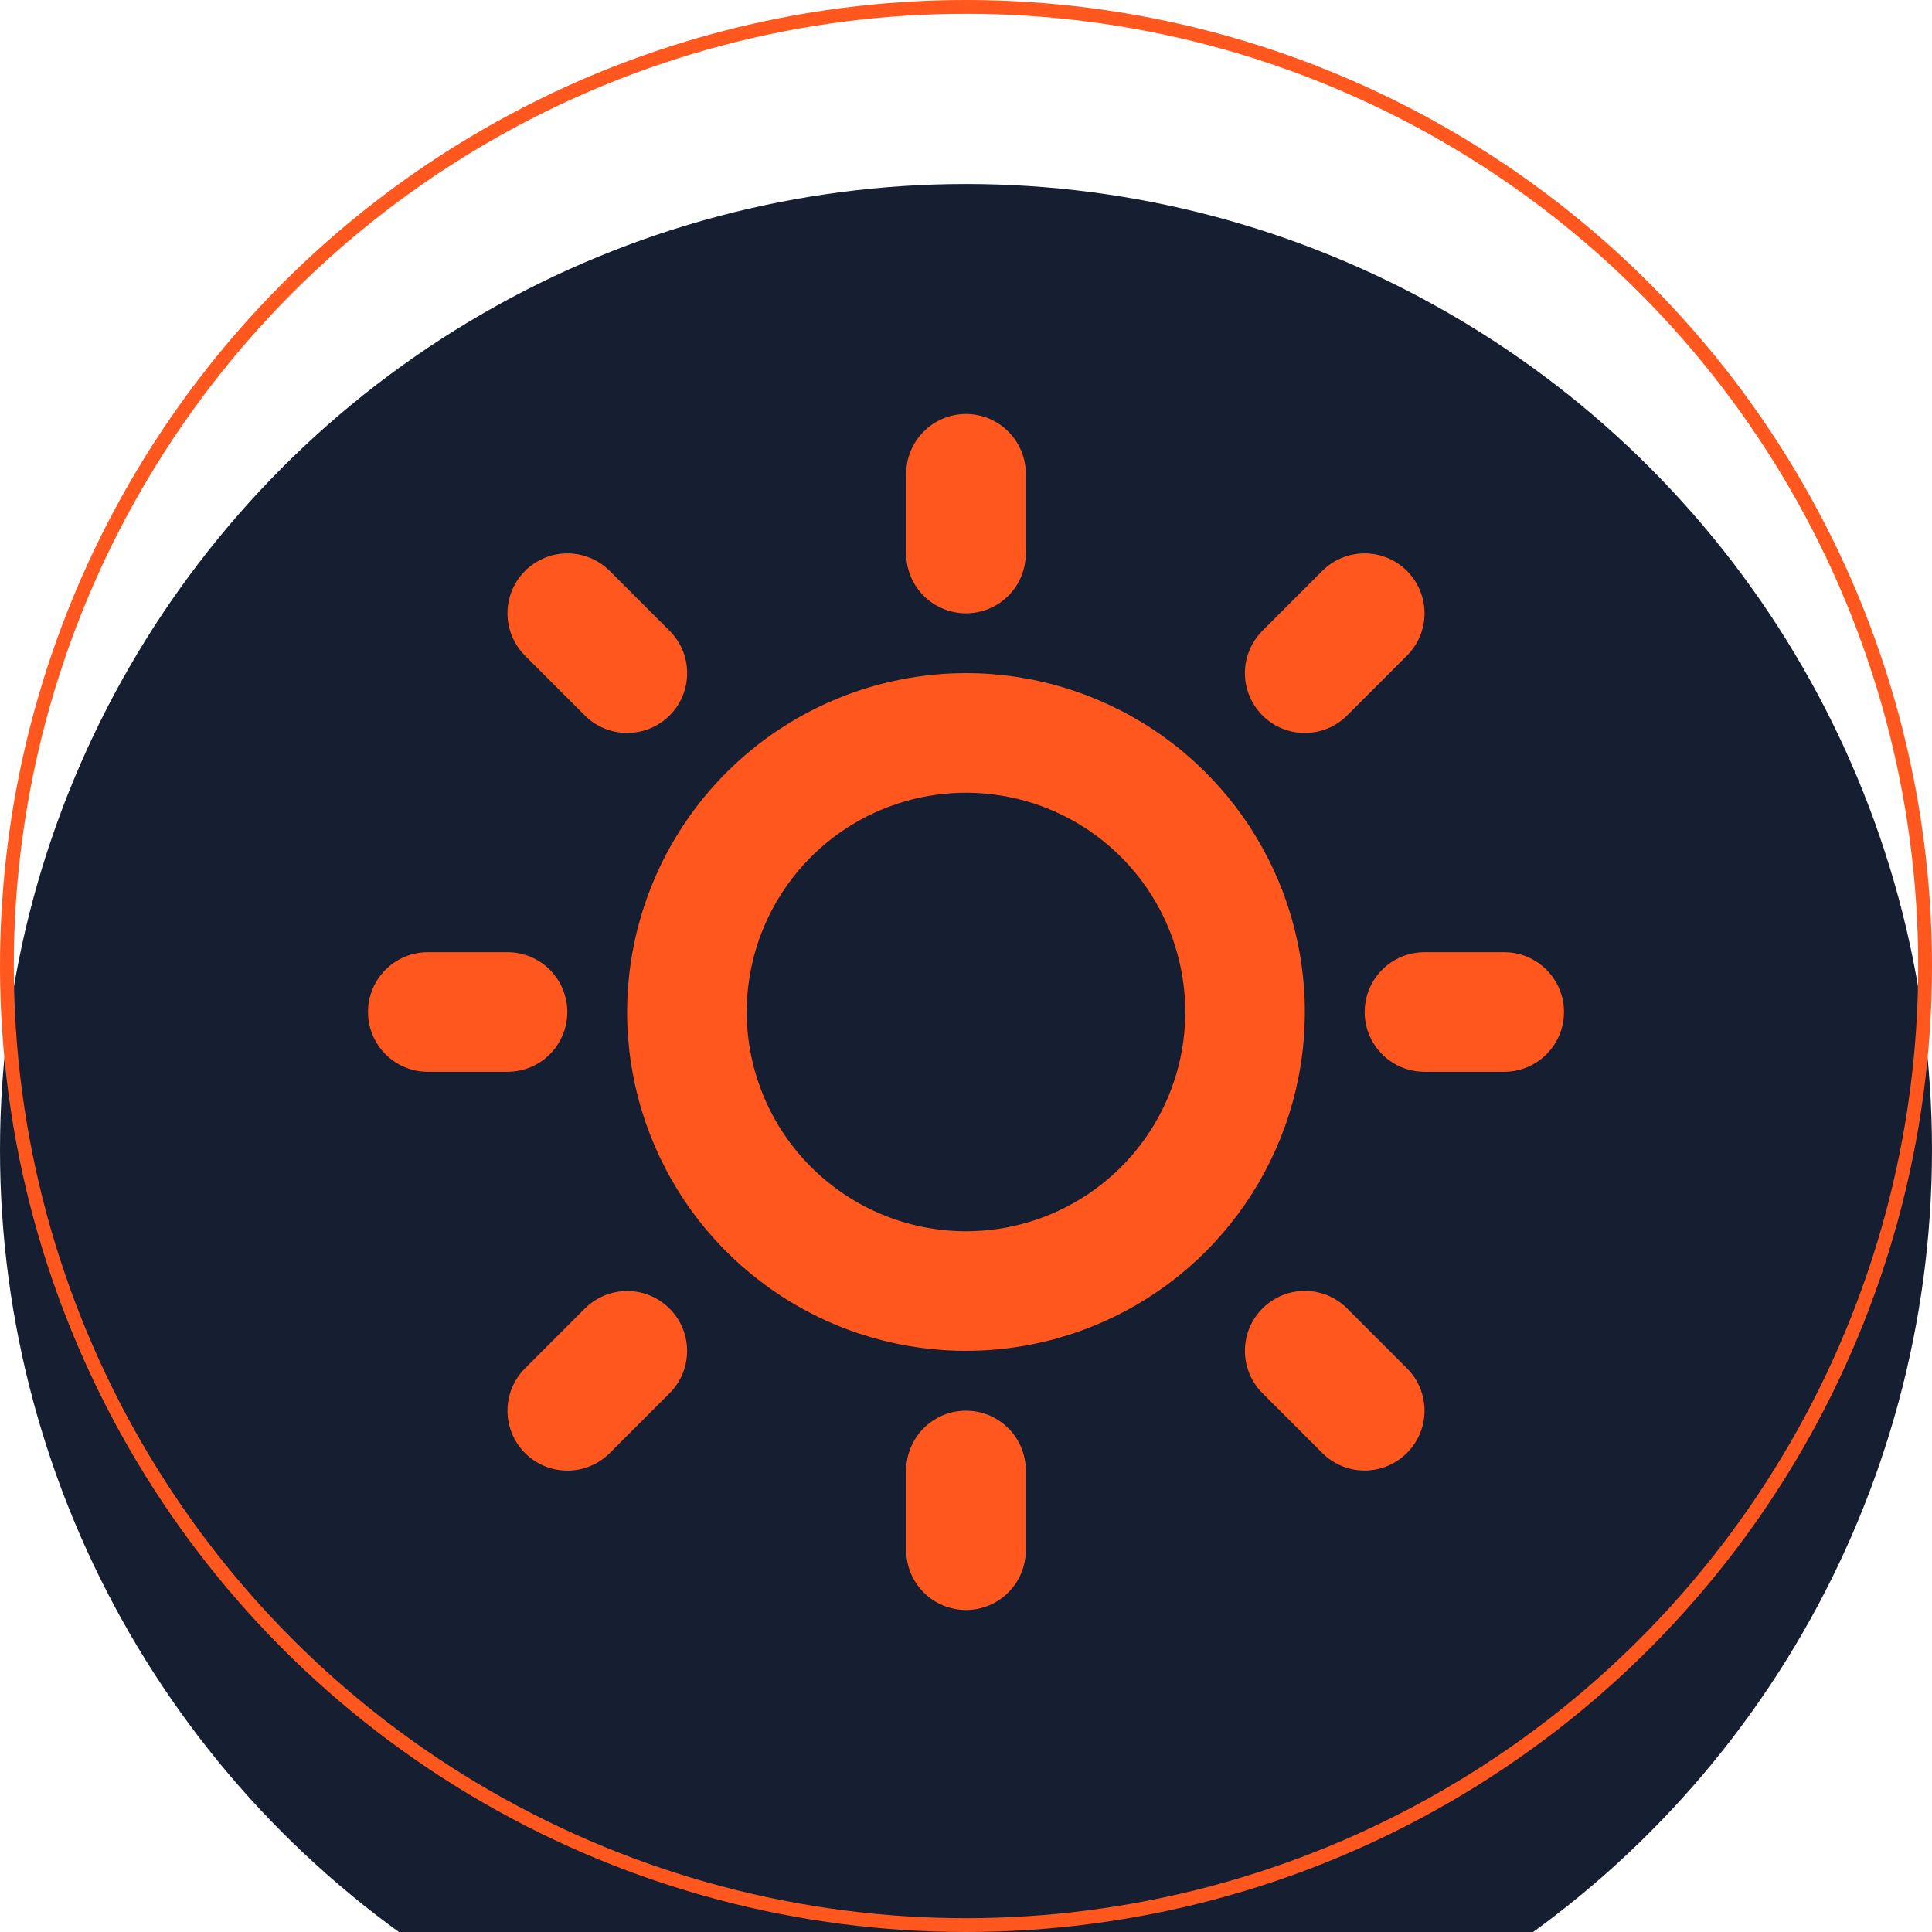 <svg width="42" height="42" viewBox="0 0 42 42" fill="none" xmlns="http://www.w3.org/2000/svg">
<g filter="url(#filter0_i_525_164)">
<circle cx="21" cy="21" r="21" fill="#161E31"/>
</g>
<circle cx="21" cy="21" r="20.85" stroke="#FF571E" stroke-width="0.3"/>
<g filter="url(#filter1_d_525_164)">
<path d="M22.3 11.033V9.3C22.3 8.955 22.163 8.625 21.919 8.381C21.675 8.137 21.345 8 21 8C20.655 8 20.325 8.137 20.081 8.381C19.837 8.625 19.7 8.955 19.7 9.3V11.033C19.7 11.378 19.837 11.709 20.081 11.953C20.325 12.196 20.655 12.333 21 12.333C21.345 12.333 21.675 12.196 21.919 11.953C22.163 11.709 22.3 11.378 22.3 11.033ZM13.633 21C13.633 22.457 14.065 23.881 14.875 25.093C15.684 26.304 16.835 27.248 18.181 27.806C19.527 28.363 21.008 28.509 22.437 28.225C23.866 27.941 25.179 27.239 26.209 26.209C27.239 25.179 27.941 23.866 28.225 22.437C28.509 21.008 28.363 19.527 27.806 18.181C27.248 16.835 26.304 15.684 25.093 14.875C23.881 14.065 22.457 13.633 21 13.633C19.047 13.635 17.174 14.412 15.793 15.793C14.412 17.174 13.635 19.047 13.633 21ZM16.233 21C16.233 20.057 16.513 19.136 17.037 18.352C17.56 17.568 18.305 16.957 19.176 16.596C20.047 16.235 21.005 16.141 21.93 16.325C22.855 16.509 23.704 16.963 24.37 17.63C25.037 18.296 25.491 19.145 25.675 20.07C25.859 20.995 25.765 21.953 25.404 22.824C25.043 23.695 24.432 24.44 23.648 24.963C22.864 25.487 21.943 25.767 21 25.767C19.736 25.765 18.525 25.263 17.631 24.369C16.737 23.475 16.235 22.264 16.233 21ZM29.286 14.553C29.166 14.674 29.022 14.77 28.864 14.835C28.706 14.901 28.537 14.934 28.366 14.934C28.195 14.934 28.025 14.901 27.867 14.835C27.709 14.77 27.566 14.674 27.445 14.553C27.324 14.432 27.228 14.289 27.163 14.131C27.097 13.973 27.063 13.803 27.063 13.632C27.063 13.461 27.097 13.292 27.163 13.134C27.228 12.976 27.324 12.832 27.445 12.711L28.745 11.411C28.989 11.167 29.32 11.03 29.666 11.03C30.011 11.03 30.342 11.167 30.586 11.411C30.831 11.656 30.968 11.987 30.968 12.332C30.968 12.678 30.831 13.009 30.586 13.253L29.286 14.553ZM29.286 27.445L30.586 28.745C30.707 28.866 30.803 29.009 30.869 29.167C30.934 29.325 30.968 29.495 30.968 29.666C30.968 29.837 30.934 30.006 30.869 30.164C30.803 30.322 30.707 30.465 30.586 30.586C30.342 30.831 30.011 30.968 29.666 30.968C29.495 30.968 29.325 30.934 29.167 30.869C29.009 30.803 28.866 30.707 28.745 30.586L27.445 29.286C27.201 29.042 27.063 28.711 27.063 28.366C27.063 28.02 27.201 27.689 27.445 27.445C27.689 27.201 28.02 27.063 28.366 27.063C28.711 27.063 29.042 27.201 29.286 27.445ZM13.633 14.933C13.463 14.934 13.293 14.9 13.136 14.835C12.978 14.77 12.834 14.674 12.714 14.553L11.414 13.253C11.293 13.132 11.197 12.989 11.131 12.831C11.066 12.673 11.032 12.503 11.032 12.332C11.032 12.161 11.066 11.992 11.131 11.834C11.197 11.676 11.293 11.532 11.414 11.411C11.534 11.29 11.678 11.195 11.836 11.129C11.994 11.064 12.163 11.03 12.334 11.03C12.505 11.03 12.675 11.064 12.833 11.129C12.991 11.195 13.134 11.29 13.255 11.411L14.555 12.711C14.738 12.893 14.863 13.125 14.913 13.378C14.964 13.631 14.938 13.893 14.839 14.132C14.741 14.37 14.573 14.573 14.358 14.716C14.144 14.859 13.891 14.934 13.633 14.933ZM12.714 27.447C12.958 27.203 13.289 27.066 13.634 27.066C13.98 27.066 14.311 27.203 14.555 27.447C14.8 27.691 14.937 28.022 14.937 28.368C14.937 28.713 14.8 29.044 14.555 29.289L13.255 30.589C13.011 30.833 12.68 30.97 12.334 30.97C11.989 30.97 11.658 30.833 11.414 30.589C11.169 30.344 11.032 30.013 11.032 29.668C11.032 29.322 11.169 28.991 11.414 28.747L12.714 27.447ZM29.667 21C29.667 20.655 29.804 20.325 30.047 20.081C30.291 19.837 30.622 19.7 30.967 19.7H32.7C33.045 19.7 33.375 19.837 33.619 20.081C33.863 20.325 34 20.655 34 21C34 21.345 33.863 21.675 33.619 21.919C33.375 22.163 33.045 22.3 32.7 22.3H30.967C30.622 22.3 30.291 22.163 30.047 21.919C29.804 21.675 29.667 21.345 29.667 21ZM21 29.667C21.345 29.667 21.675 29.804 21.919 30.047C22.163 30.291 22.3 30.622 22.3 30.967V32.7C22.3 33.045 22.163 33.375 21.919 33.619C21.675 33.863 21.345 34 21 34C20.655 34 20.325 33.863 20.081 33.619C19.837 33.375 19.7 33.045 19.7 32.7V30.967C19.7 30.622 19.837 30.291 20.081 30.047C20.325 29.804 20.655 29.667 21 29.667ZM9.3 19.7H11.033C11.378 19.7 11.709 19.837 11.953 20.081C12.196 20.325 12.333 20.655 12.333 21C12.333 21.345 12.196 21.675 11.953 21.919C11.709 22.163 11.378 22.3 11.033 22.3H9.3C8.955 22.3 8.625 22.163 8.381 21.919C8.137 21.675 8 21.345 8 21C8 20.655 8.137 20.325 8.381 20.081C8.625 19.837 8.955 19.7 9.3 19.7Z" fill="#FF571E"/>
</g>
<defs>
<filter id="filter0_i_525_164" x="0" y="0" width="42" height="46" filterUnits="userSpaceOnUse" color-interpolation-filters="sRGB">
<feFlood flood-opacity="0" result="BackgroundImageFix"/>
<feBlend mode="normal" in="SourceGraphic" in2="BackgroundImageFix" result="shape"/>
<feColorMatrix in="SourceAlpha" type="matrix" values="0 0 0 0 0 0 0 0 0 0 0 0 0 0 0 0 0 0 127 0" result="hardAlpha"/>
<feOffset dy="4"/>
<feGaussianBlur stdDeviation="2"/>
<feComposite in2="hardAlpha" operator="arithmetic" k2="-1" k3="1"/>
<feColorMatrix type="matrix" values="0 0 0 0 0 0 0 0 0 0 0 0 0 0 0 0 0 0 0.25 0"/>
<feBlend mode="normal" in2="shape" result="effect1_innerShadow_525_164"/>
</filter>
<filter id="filter1_d_525_164" x="8" y="8" width="26" height="27" filterUnits="userSpaceOnUse" color-interpolation-filters="sRGB">
<feFlood flood-opacity="0" result="BackgroundImageFix"/>
<feColorMatrix in="SourceAlpha" type="matrix" values="0 0 0 0 0 0 0 0 0 0 0 0 0 0 0 0 0 0 127 0" result="hardAlpha"/>
<feOffset dy="1"/>
<feComposite in2="hardAlpha" operator="out"/>
<feColorMatrix type="matrix" values="0 0 0 0 0 0 0 0 0 0 0 0 0 0 0 0 0 0 0.25 0"/>
<feBlend mode="normal" in2="BackgroundImageFix" result="effect1_dropShadow_525_164"/>
<feBlend mode="normal" in="SourceGraphic" in2="effect1_dropShadow_525_164" result="shape"/>
</filter>
</defs>
</svg>
